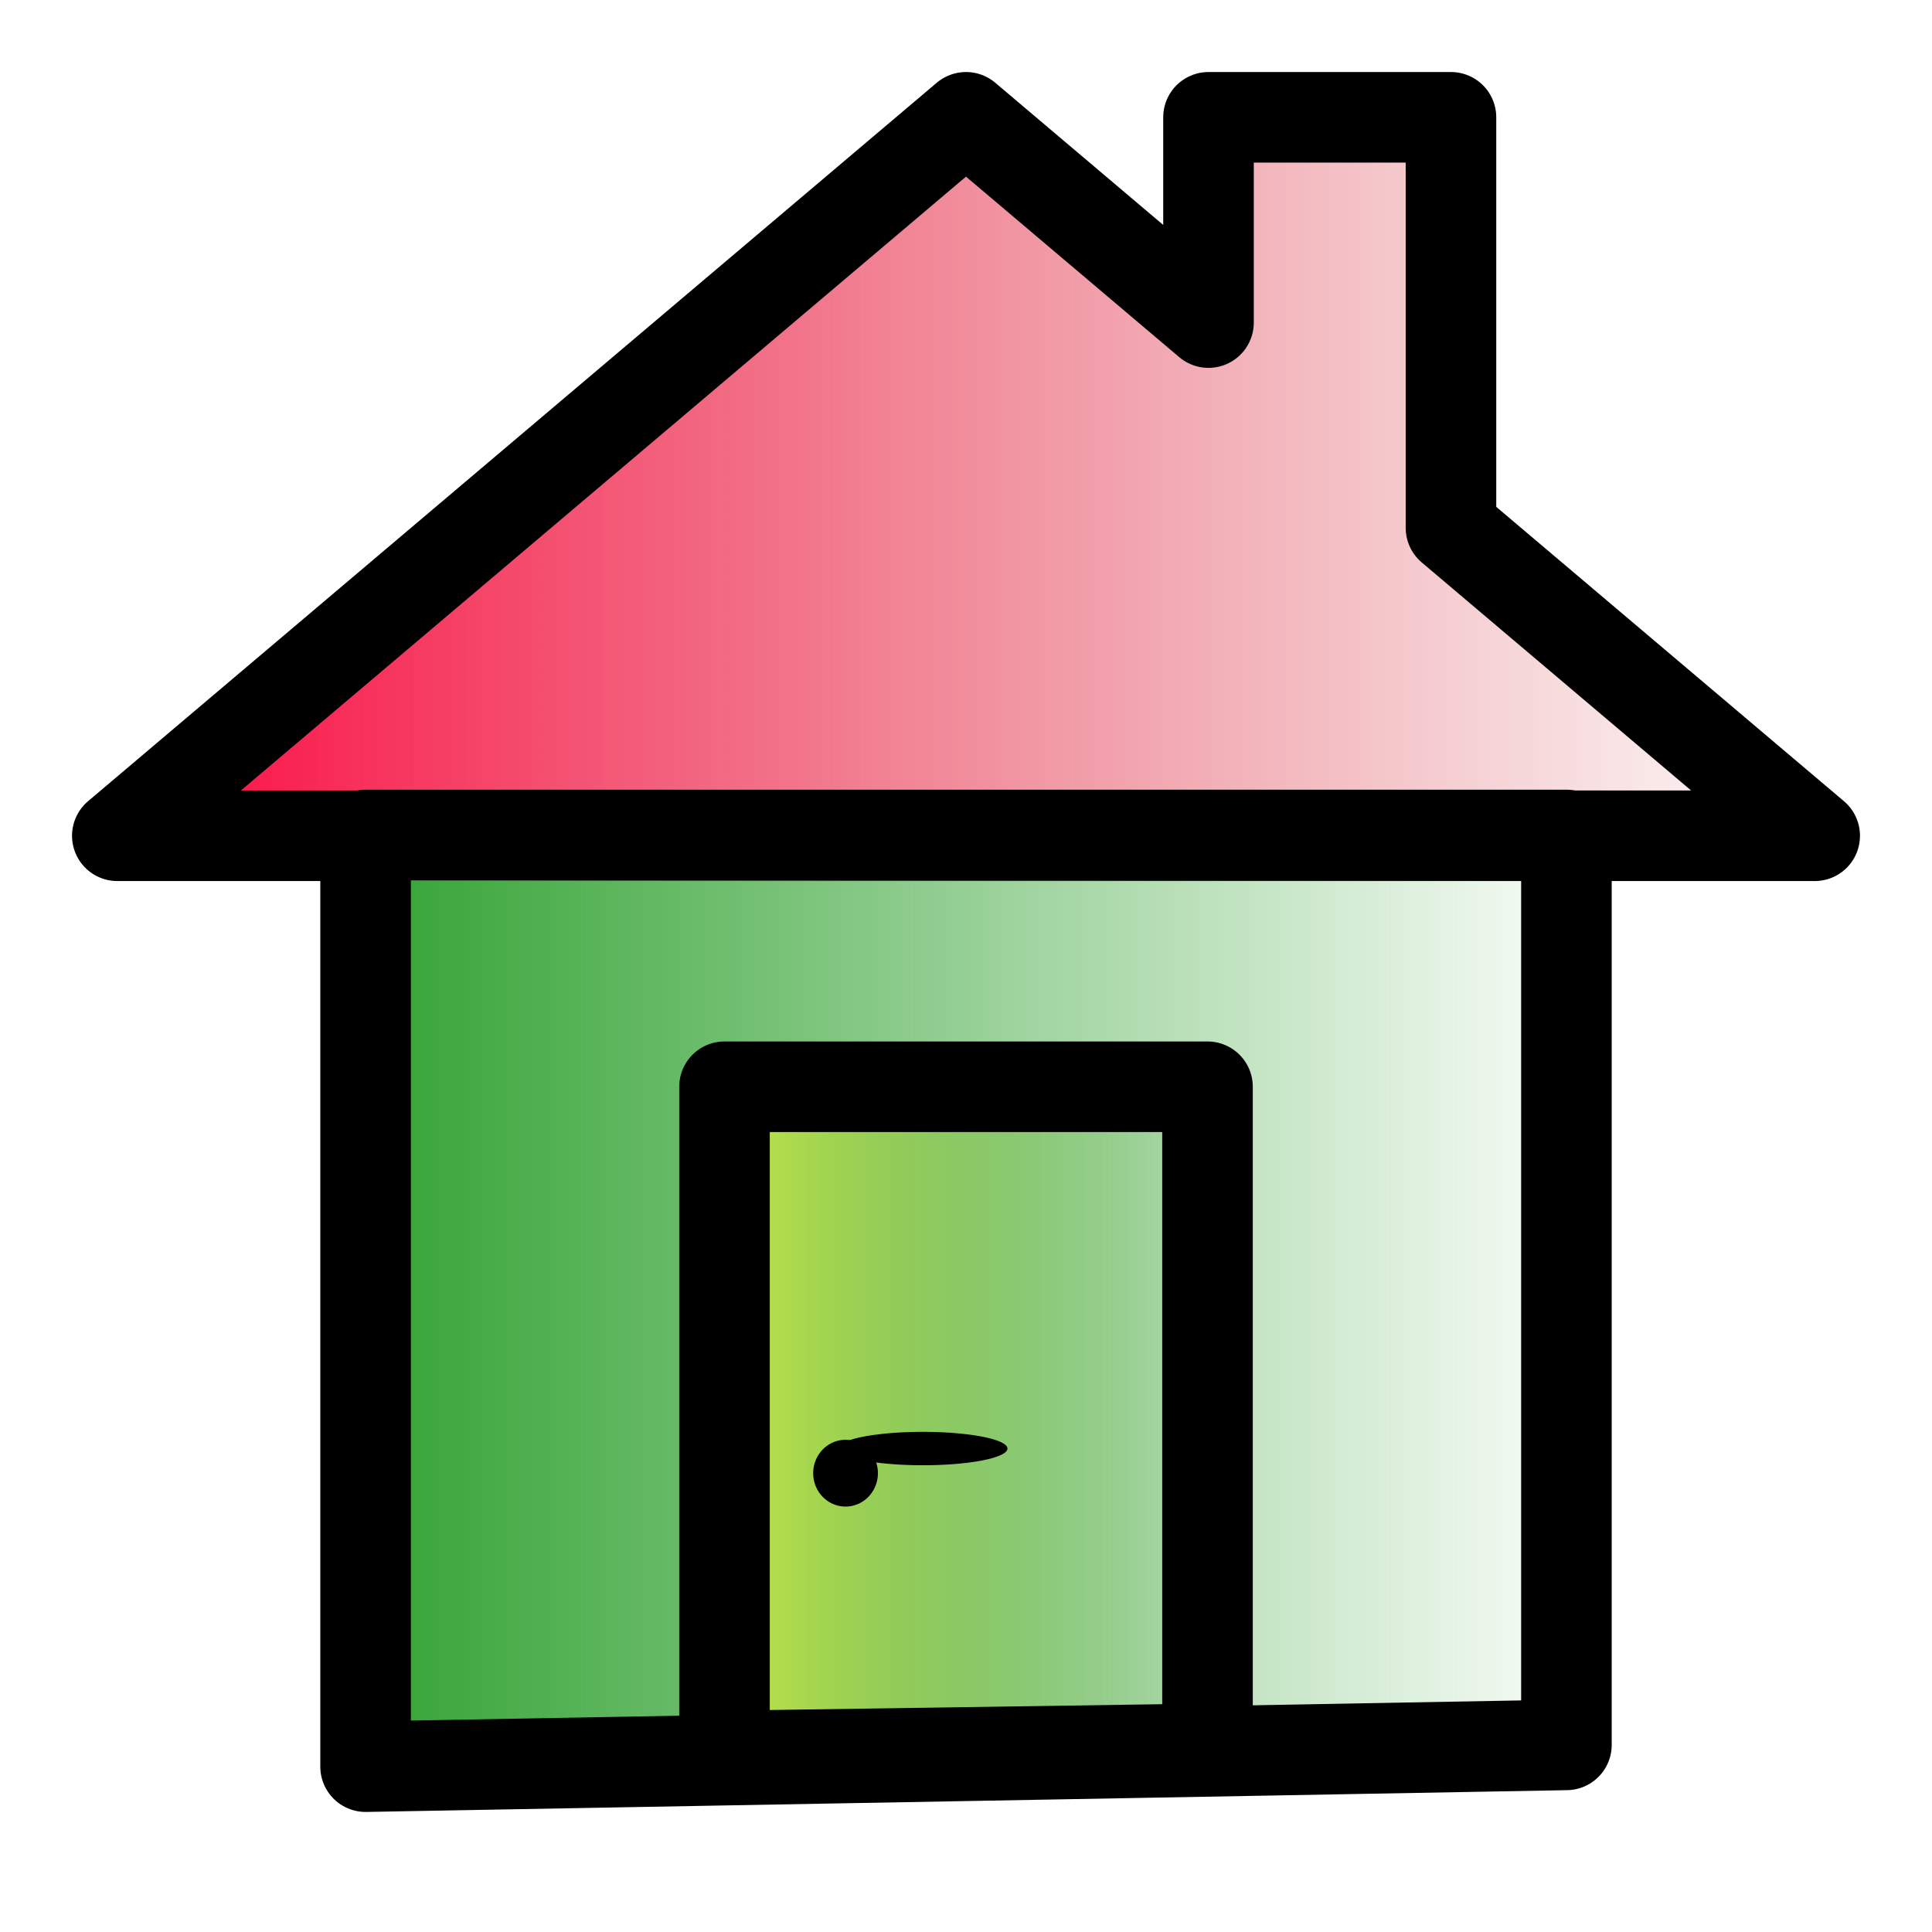<?xml version="1.0" encoding="UTF-8" standalone="no"?>
<!-- Created with Inkscape (http://www.inkscape.org/) -->
<svg
   xmlns:dc="http://purl.org/dc/elements/1.1/"
   xmlns:cc="http://creativecommons.org/ns#"
   xmlns:rdf="http://www.w3.org/1999/02/22-rdf-syntax-ns#"
   xmlns:svg="http://www.w3.org/2000/svg"
   xmlns="http://www.w3.org/2000/svg"
   xmlns:xlink="http://www.w3.org/1999/xlink"
   xmlns:sodipodi="http://sodipodi.sourceforge.net/DTD/sodipodi-0.dtd"
   xmlns:inkscape="http://www.inkscape.org/namespaces/inkscape"
   width="128"
   height="128"
   id="svg2"
   sodipodi:version="0.32"
   inkscape:version="0.46"
   version="1.0"
   sodipodi:docbase="D:\Documents and Settings\Joanna\My Documents\My Pictures\graph_vector\fruits"
   sodipodi:docname="home.svg"
   inkscape:export-filename="C:\joanna\Gfx\drawings_vector\nature_plants\fruits\papa_candy.png"
   inkscape:export-xdpi="90"
   inkscape:export-ydpi="90"
   inkscape:output_extension="org.inkscape.output.svg.inkscape">
  <defs
     id="defs4">
    <linearGradient
       id="linearGradient3185">
      <stop
         style="stop-color:#ff003d;stop-opacity:1;"
         offset="0"
         id="stop3187" />
      <stop
         style="stop-color:#c83737;stop-opacity:0;"
         offset="1"
         id="stop3189" />
    </linearGradient>
    <linearGradient
       inkscape:collect="always"
       id="linearGradient3269">
      <stop
         style="stop-color:#2ca02c;stop-opacity:1;"
         offset="0"
         id="stop3271" />
      <stop
         style="stop-color:#2ca02c;stop-opacity:0;"
         offset="1"
         id="stop3273" />
    </linearGradient>
    <linearGradient
       id="linearGradient3229">
      <stop
         id="stop3231"
         offset="0"
         style="stop-color:#fafb92;stop-opacity:1;" />
      <stop
         id="stop3233"
         offset="1"
         style="stop-color:#008000;stop-opacity:0;" />
    </linearGradient>
    <linearGradient
       id="linearGradient3153">
      <stop
         style="stop-color:#f8fe42;stop-opacity:0.816;"
         offset="0"
         id="stop3155" />
      <stop
         style="stop-color:#008000;stop-opacity:0;"
         offset="1"
         id="stop3157" />
    </linearGradient>
    <inkscape:perspective
       sodipodi:type="inkscape:persp3d"
       inkscape:vp_x="0 : 186.64798 : 1"
       inkscape:vp_y="0 : 1000 : 0"
       inkscape:vp_z="559.62469 : 186.64798 : 1"
       inkscape:persp3d-origin="279.81235 : 124.43199 : 1"
       id="perspective4876" />
    <linearGradient
       inkscape:collect="always"
       xlink:href="#linearGradient3153"
       id="linearGradient3275"
       x1="111.38"
       y1="485.491"
       x2="149.38"
       y2="485.491"
       gradientUnits="userSpaceOnUse" />
    <linearGradient
       inkscape:collect="always"
       xlink:href="#linearGradient3269"
       id="linearGradient3283"
       x1="87.601"
       y1="477.505"
       x2="173.16"
       y2="477.505"
       gradientUnits="userSpaceOnUse" />
    <filter
       inkscape:collect="always"
       id="filter4844">
      <feGaussianBlur
         inkscape:collect="always"
         stdDeviation="0.383"
         id="feGaussianBlur4846" />
    </filter>
    <filter
       inkscape:collect="always"
       id="filter4848">
      <feGaussianBlur
         inkscape:collect="always"
         stdDeviation="0.221"
         id="feGaussianBlur4850" />
    </filter>
    <filter
       inkscape:collect="always"
       id="filter4852">
      <feGaussianBlur
         inkscape:collect="always"
         stdDeviation="0.43"
         id="feGaussianBlur4854" />
    </filter>
    <filter
       inkscape:collect="always"
       id="filter4882">
      <feGaussianBlur
         inkscape:collect="always"
         stdDeviation="0.165"
         id="feGaussianBlur4884" />
    </filter>
    <filter
       inkscape:collect="always"
       id="filter4886">
      <feGaussianBlur
         inkscape:collect="always"
         stdDeviation="0.144"
         id="feGaussianBlur4888" />
    </filter>
    <filter
       inkscape:collect="always"
       id="filter4902">
      <feGaussianBlur
         inkscape:collect="always"
         stdDeviation="0.164"
         id="feGaussianBlur4904" />
    </filter>
    <linearGradient
       inkscape:collect="always"
       xlink:href="#linearGradient3185"
       id="linearGradient3191"
       x1="71.152"
       y1="422.894"
       x2="189.609"
       y2="422.894"
       gradientUnits="userSpaceOnUse" />
  </defs>
  <sodipodi:namedview
     id="base"
     pagecolor="#ffffff"
     bordercolor="#666666"
     borderopacity="1.0"
     gridtolerance="10"
     guidetolerance="10"
     objecttolerance="10000"
     inkscape:pageopacity="0.0"
     inkscape:pageshadow="2"
     inkscape:zoom="4.2109375"
     inkscape:cx="64"
     inkscape:cy="64"
     inkscape:document-units="px"
     inkscape:current-layer="layer1"
     inkscape:window-width="1280"
     inkscape:window-height="744"
     inkscape:window-x="10"
     inkscape:window-y="73"
     showgrid="true"
     borderlayer="true"
     showguides="true"
     inkscape:guide-bbox="true">
    <inkscape:grid
       type="xygrid"
       id="grid7194"
       visible="true"
       enabled="true"
       spacingx="8px"
       spacingy="8px" />
  </sodipodi:namedview>
  <g
     inkscape:label="Layer 1"
     inkscape:groupmode="layer"
     id="layer1"
     transform="translate(-66.38,-391.322)">
    <path
       style="fill:url(#linearGradient3191);fill-rule:nonzero;stroke:#000000;stroke-width:6;stroke-linecap:round;stroke-linejoin:round;stroke-miterlimit:4;stroke-dasharray:none;stroke-opacity:1;fill-opacity:1;filter:url(#filter4852);opacity:1"
       d="M 90.217,446.694 L 170.544,446.694 L 186.609,446.694 L 162.511,426.294 L 162.511,399.094 L 146.446,399.094 L 146.446,412.694 L 130.38,399.094 L 74.152,446.694 L 90.217,446.694 z"
       id="path7196"
       sodipodi:nodetypes="cccccccccc" />
    <path
       sodipodi:nodetypes="ccccc"
       id="path7201"
       d="M 90.601,446.642 L 170.16,446.642 L 170.16,506.925 L 90.601,508.368 L 90.601,446.642 z"
       style="fill:url(#linearGradient3283);fill-opacity:1;fill-rule:evenodd;stroke:#000000;stroke-width:6;stroke-linecap:round;stroke-linejoin:round;marker:none;marker-start:none;marker-mid:none;marker-end:none;stroke-miterlimit:4;stroke-dasharray:none;stroke-dashoffset:0;stroke-opacity:1;visibility:visible;display:inline;overflow:visible;enable-background:accumulate;opacity:1;filter:url(#filter4844)" />
    <path
       style="fill:url(#linearGradient3275);fill-opacity:1;fill-rule:evenodd;stroke:#000000;stroke-width:6;stroke-linecap:round;stroke-linejoin:round;marker:none;marker-start:none;marker-mid:none;marker-end:none;stroke-miterlimit:4;stroke-dashoffset:0;stroke-opacity:1;visibility:visible;display:inline;overflow:visible;enable-background:accumulate;stroke-dasharray:none;filter:url(#filter4848);opacity:1"
       d="M 114.38,463.322 L 146.38,463.322 L 146.38,507.185 L 114.38,507.66 L 114.38,463.322 z"
       id="rect7198"
       sodipodi:nodetypes="ccccc" />
    <path
       sodipodi:type="arc"
       style="opacity:0.8;fill:#ff0000;fill-opacity:1;fill-rule:nonzero;stroke:none;stroke-width:3;stroke-linecap:butt;stroke-linejoin:round;stroke-miterlimit:4;stroke-dasharray:none;stroke-opacity:1"
       id="path4874"
       sodipodi:cx="72"
       sodipodi:cy="97.870132"
       sodipodi:rx="0"
       sodipodi:ry="1.8701298"
       d="M 72,97.87 A 0,1.87 0 1 1 72,97.87 A 0,1.87 0 1 1 72,97.87 z"
       transform="translate(66.38,391.322)" />
    <path
       sodipodi:type="arc"
       style="opacity:0.8;fill:#000000;fill-opacity:1;fill-rule:nonzero;stroke:none;stroke-width:3;stroke-linecap:butt;stroke-linejoin:round;stroke-miterlimit:4;stroke-dasharray:none;stroke-opacity:1"
       id="path4878"
       sodipodi:cx="-48"
       sodipodi:cy="56"
       sodipodi:rx="0"
       sodipodi:ry="0"
       d="M -48,56 A 0,0 0 1 1 -48,56 A 0,0 0 1 1 -48,56 z"
       transform="translate(66.38,391.322)" />
    <g
       id="g4890"
       transform="matrix(0.536,0,0,0.553,100.515,250.403)"
       style="filter:url(#filter4902)">
      <path
         transform="matrix(2.616,0,0,0.5,186.41,402.372)"
         d="M -48,52 A 4,4 0 1 1 -56,52 A 4,4 0 1 1 -48,52 z"
         sodipodi:ry="4"
         sodipodi:rx="4"
         sodipodi:cy="52"
         sodipodi:cx="-52"
         id="path4876"
         style="opacity:1;fill:#000000;fill-opacity:1;fill-rule:nonzero;stroke:none;stroke-width:3;stroke-linecap:butt;stroke-linejoin:round;stroke-miterlimit:4;stroke-dasharray:none;stroke-opacity:1;filter:url(#filter4886)"
         sodipodi:type="arc" />
      <path
         transform="translate(76.829,387.322)"
         d="M -32,44 A 4,4 0 1 1 -40,44 A 4,4 0 1 1 -32,44 z"
         sodipodi:ry="4"
         sodipodi:rx="4"
         sodipodi:cy="44"
         sodipodi:cx="-36"
         id="path4880"
         style="opacity:1;fill:#000000;fill-opacity:1;fill-rule:nonzero;stroke:none;stroke-width:3;stroke-linecap:butt;stroke-linejoin:round;stroke-miterlimit:4;stroke-dasharray:none;stroke-opacity:1;filter:url(#filter4882)"
         sodipodi:type="arc" />
    </g>
  </g>
</svg>
